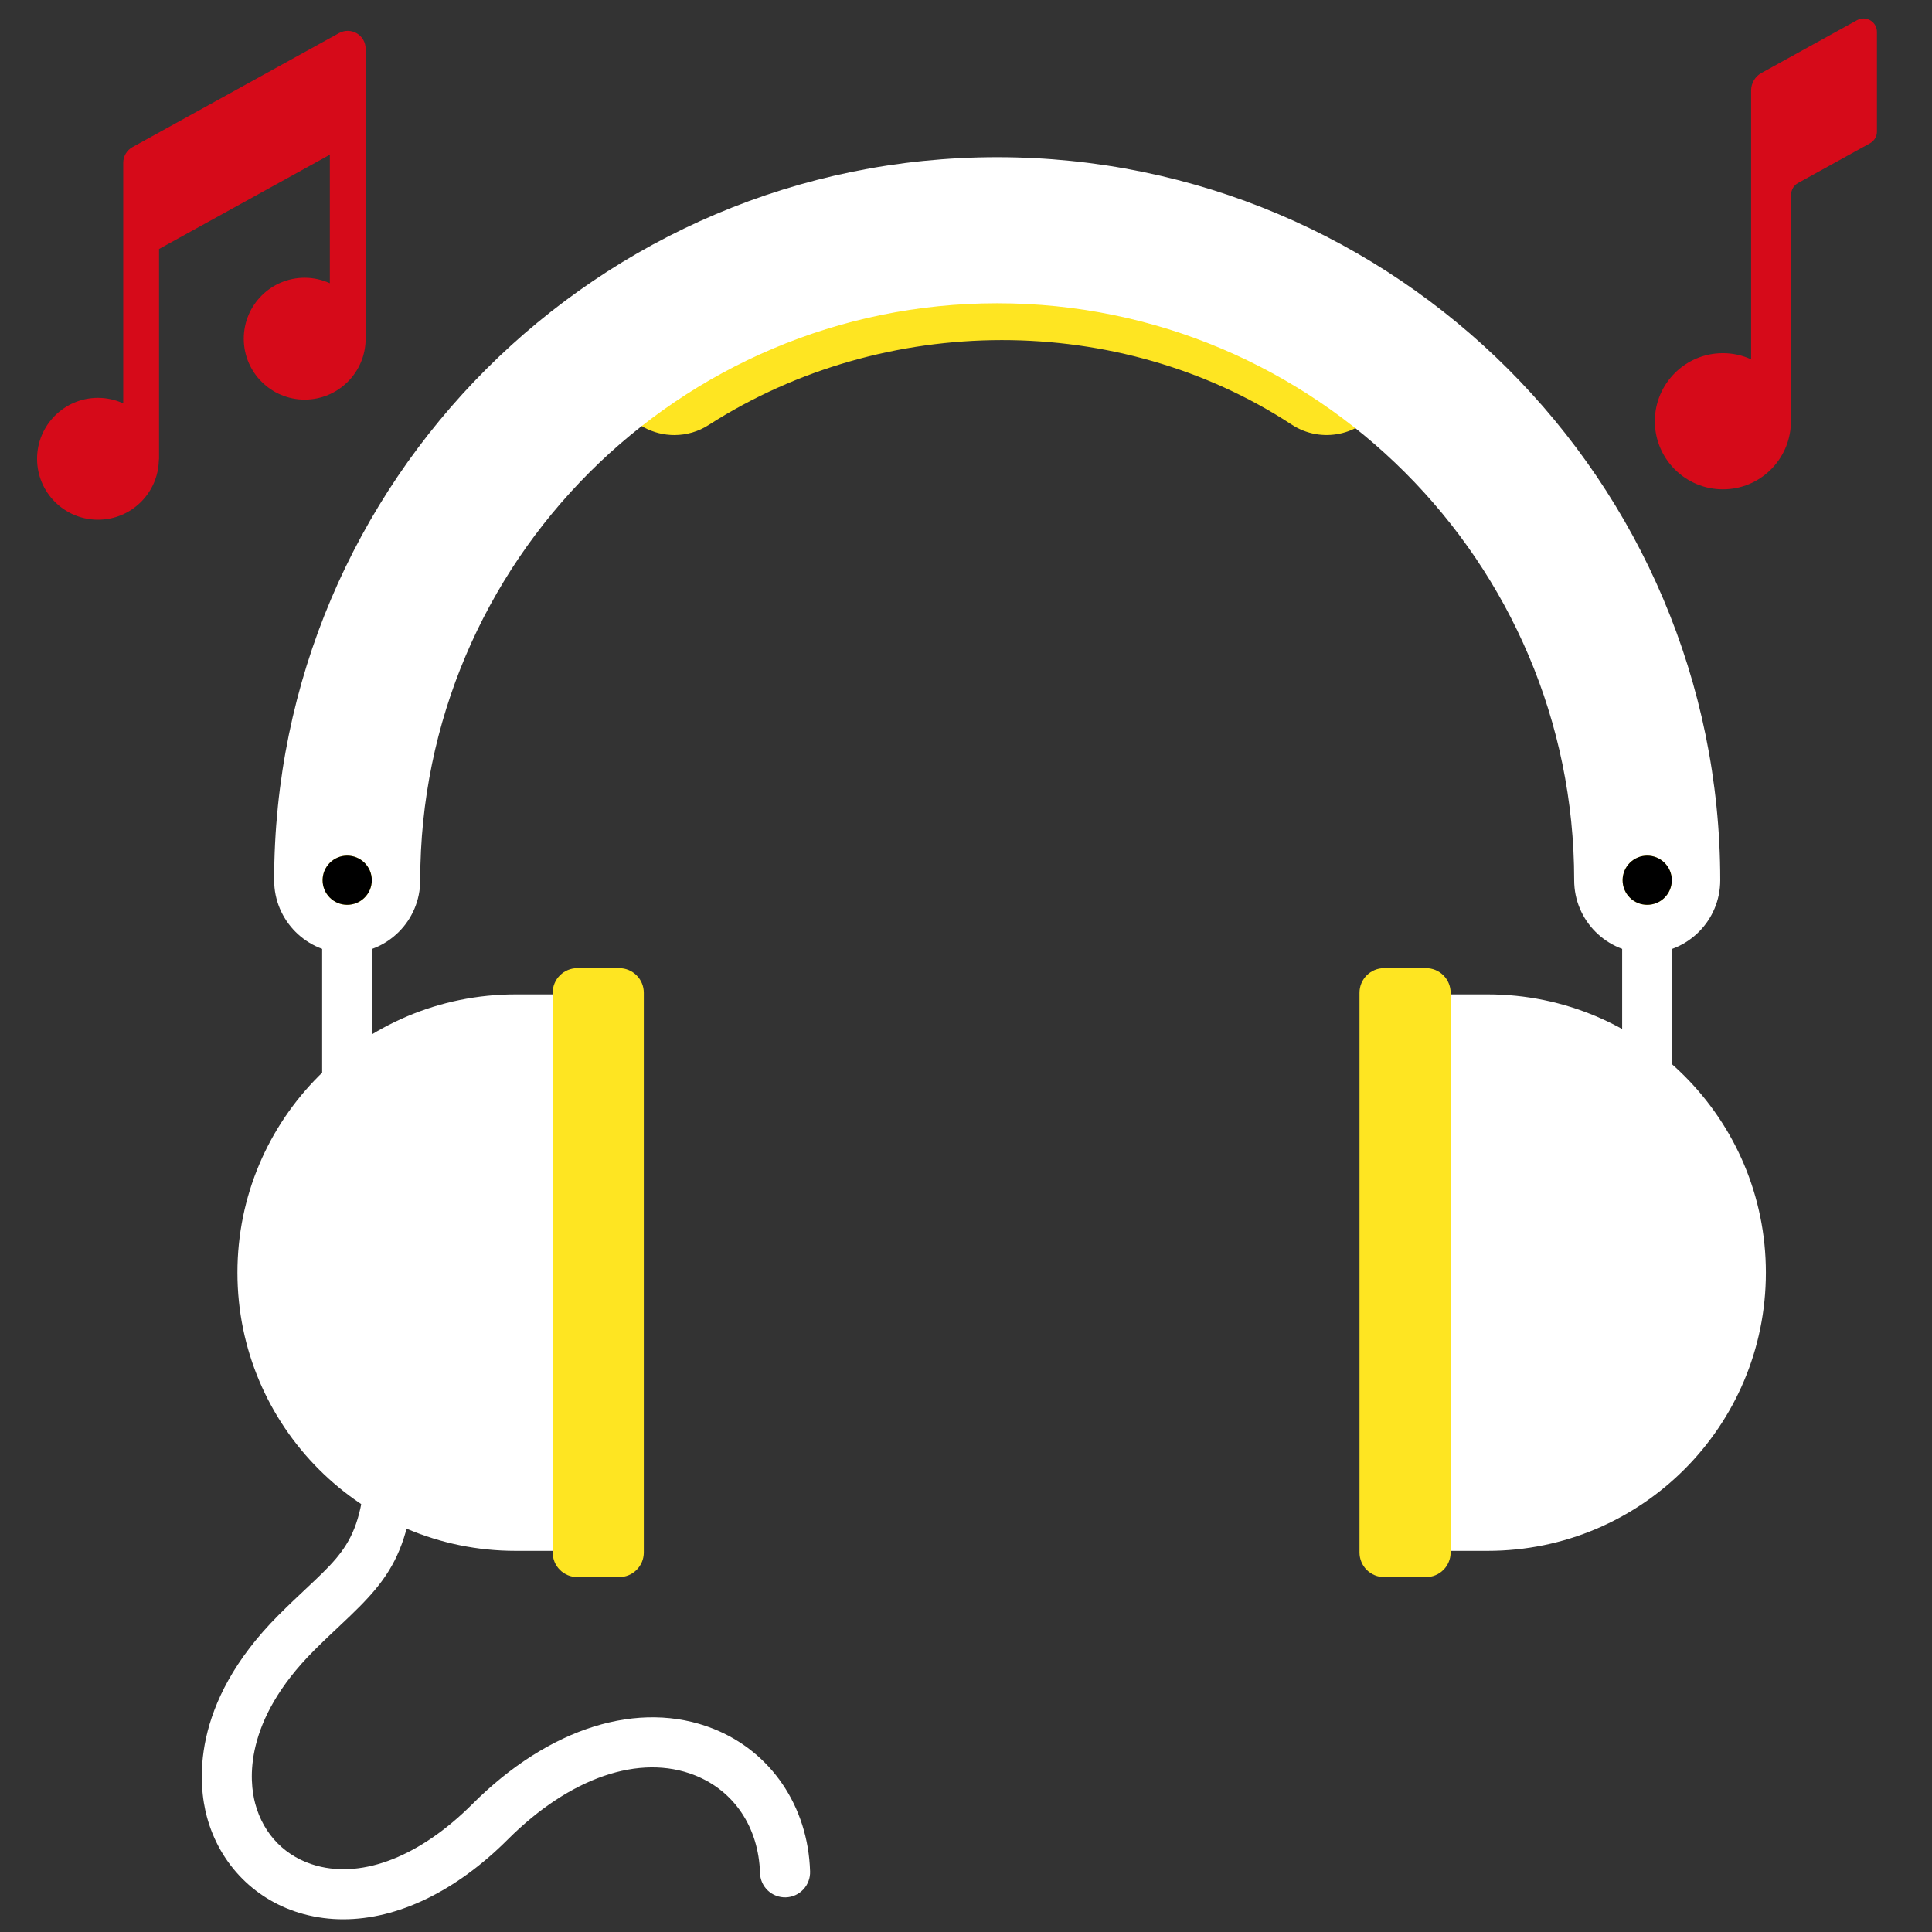 <svg width="120" height="120" viewBox="0 0 120 120" fill="none" xmlns="http://www.w3.org/2000/svg">
<rect x="0" y="0" width="120" height="120" fill="#333333" stroke="none"/>
<g id="Frame">
<path id="Vector" d="M22.709 3.027C22.71 2.834 22.659 2.643 22.564 2.475C22.468 2.307 22.33 2.167 22.163 2.069C21.996 1.971 21.807 1.918 21.614 1.915C21.42 1.912 21.23 1.96 21.06 2.054L8.229 9.137C8.055 9.233 7.909 9.374 7.808 9.546C7.707 9.717 7.654 9.912 7.654 10.111V25.054C7.163 24.829 6.628 24.712 6.087 24.711C3.997 24.711 2.303 26.405 2.303 28.496C2.303 30.586 3.997 32.28 6.087 32.28C8.141 32.28 9.809 30.643 9.866 28.604C9.87 28.568 9.878 28.535 9.878 28.496V15.466L20.486 9.61V17.592C19.996 17.369 19.464 17.253 18.925 17.252C16.835 17.252 15.141 18.946 15.141 21.037C15.141 23.127 16.835 24.821 18.925 24.821C21.015 24.821 22.71 23.127 22.71 21.037C22.71 21.015 22.707 20.994 22.706 20.973C22.707 20.962 22.71 20.952 22.71 20.941L22.709 3.027ZM115.346 1.253L109.407 4.532C109.212 4.639 109.05 4.797 108.937 4.988C108.824 5.18 108.765 5.398 108.765 5.62V22.317C108.216 22.066 107.619 21.935 107.014 21.935C104.679 21.935 102.785 23.828 102.785 26.164C102.785 28.499 104.678 30.393 107.014 30.393C109.309 30.393 111.173 28.563 111.237 26.283C111.242 26.244 111.25 26.207 111.25 26.164V12.095C111.25 11.792 111.415 11.513 111.68 11.367L116.15 8.899C116.28 8.827 116.389 8.721 116.464 8.593C116.54 8.465 116.58 8.319 116.58 8.171V1.981C116.58 1.348 115.901 0.947 115.346 1.253Z" fill="#D60A19"/>
<path id="Vector_2" d="M41.886 27.023C40.581 27.023 39.303 26.379 38.547 25.198C37.366 23.356 37.902 20.905 39.745 19.725C53.285 11.046 71.3 11.055 84.571 19.744C86.402 20.943 86.914 23.399 85.716 25.229C84.517 27.06 82.061 27.572 80.231 26.374C69.527 19.366 54.975 19.375 44.02 26.396C43.384 26.806 42.643 27.023 41.886 27.023Z" fill="#FEE522"/>
<path id="Vector_3" d="M102.311 59.209C99.805 59.209 97.775 57.178 97.775 54.673C97.775 34.912 81.698 18.836 61.938 18.836C42.178 18.836 26.101 34.912 26.101 54.673C26.101 57.178 24.07 59.209 21.565 59.209C19.059 59.209 17.028 57.178 17.028 54.673C17.028 29.909 37.175 9.763 61.938 9.763C86.701 9.763 106.847 29.91 106.847 54.673C106.847 57.178 104.816 59.209 102.311 59.209Z" fill="white"/>
<path id="Vector_4" d="M21.565 84.594C21.152 84.594 20.756 84.43 20.465 84.139C20.173 83.847 20.009 83.451 20.009 83.039V54.673C20.009 54.26 20.173 53.864 20.465 53.573C20.756 53.281 21.152 53.117 21.565 53.117C21.977 53.117 22.373 53.281 22.664 53.573C22.956 53.864 23.12 54.26 23.12 54.673V83.039C23.12 83.243 23.08 83.445 23.002 83.634C22.923 83.823 22.809 83.994 22.664 84.139C22.52 84.283 22.349 84.398 22.16 84.476C21.971 84.554 21.769 84.594 21.565 84.594ZM103.866 83.039V54.673C103.866 54.26 103.702 53.864 103.41 53.573C103.119 53.281 102.723 53.117 102.311 53.117C101.898 53.117 101.502 53.281 101.211 53.573C100.919 53.864 100.755 54.26 100.755 54.673V83.039C100.755 83.451 100.919 83.847 101.211 84.139C101.502 84.43 101.898 84.594 102.311 84.594C102.723 84.594 103.119 84.43 103.41 84.139C103.702 83.847 103.866 83.451 103.866 83.039Z" fill="white"/>
<path id="Vector_5" d="M32.028 61.763C22.484 61.763 14.747 69.5 14.747 79.045C14.747 88.589 22.484 96.326 32.028 96.326H37.158V61.763H32.028ZM92.401 61.763H87.271V96.326H92.401C101.945 96.326 109.682 88.589 109.682 79.045C109.682 69.5 101.945 61.763 92.401 61.763Z" fill="white"/>
<path id="Vector_6" d="M21.323 119.211C20.497 119.213 19.676 119.106 18.879 118.894C15.905 118.097 13.65 115.831 12.847 112.834C12.335 110.922 11.744 105.876 17.307 100.312C17.937 99.682 18.514 99.14 19.023 98.662C21.934 95.928 22.812 95.103 22.812 87.685C22.812 87.273 22.976 86.877 23.268 86.585C23.559 86.294 23.955 86.13 24.367 86.13C24.78 86.13 25.176 86.294 25.467 86.585C25.759 86.877 25.923 87.273 25.923 87.685C25.923 96.112 24.546 97.742 21.153 100.93C20.661 101.392 20.103 101.916 19.507 102.512C15.09 106.929 15.479 110.639 15.852 112.028C16.372 113.968 17.768 115.375 19.684 115.889C22.602 116.671 26.122 115.272 29.342 112.053C34.098 107.296 39.691 105.548 44.301 107.374C47.885 108.793 50.189 112.187 50.315 116.231C50.323 116.437 50.291 116.642 50.219 116.834C50.148 117.027 50.039 117.204 49.899 117.354C49.759 117.504 49.591 117.626 49.404 117.711C49.216 117.796 49.014 117.843 48.809 117.849C48.603 117.855 48.399 117.821 48.207 117.748C48.015 117.675 47.839 117.564 47.69 117.423C47.541 117.281 47.422 117.112 47.338 116.924C47.255 116.736 47.21 116.533 47.206 116.328C47.118 113.501 45.604 111.235 43.156 110.266C39.735 108.911 35.393 110.401 31.542 114.252C28.311 117.483 24.7 119.211 21.323 119.211Z" fill="white"/>
<path id="Vector_7" d="M39.988 61.661V96.427C39.988 96.628 39.949 96.827 39.872 97.012C39.795 97.198 39.682 97.366 39.541 97.508C39.399 97.65 39.23 97.763 39.045 97.839C38.859 97.916 38.661 97.956 38.46 97.956H35.856C35.656 97.956 35.457 97.916 35.272 97.839C35.086 97.763 34.918 97.65 34.776 97.508C34.634 97.366 34.521 97.198 34.444 97.012C34.368 96.827 34.328 96.628 34.328 96.427V61.661C34.328 61.461 34.368 61.262 34.444 61.077C34.521 60.891 34.634 60.723 34.776 60.581C34.918 60.439 35.086 60.327 35.272 60.25C35.457 60.173 35.656 60.133 35.856 60.133H38.46C38.865 60.133 39.254 60.294 39.541 60.581C39.827 60.867 39.988 61.256 39.988 61.661ZM88.573 60.133H85.969C85.564 60.133 85.175 60.294 84.889 60.581C84.602 60.867 84.441 61.256 84.441 61.661V96.427C84.441 96.628 84.481 96.827 84.558 97.012C84.635 97.198 84.747 97.366 84.889 97.508C85.031 97.65 85.199 97.763 85.385 97.839C85.57 97.916 85.769 97.956 85.969 97.956H88.573C88.978 97.956 89.367 97.795 89.654 97.508C89.94 97.222 90.101 96.833 90.101 96.427V61.661C90.101 61.461 90.062 61.262 89.985 61.077C89.908 60.891 89.796 60.723 89.654 60.581C89.512 60.439 89.343 60.326 89.158 60.249C88.973 60.173 88.774 60.133 88.573 60.133ZM102.311 53.144C101.906 53.144 101.517 53.305 101.23 53.592C100.944 53.878 100.783 54.267 100.783 54.672C100.783 55.078 100.944 55.466 101.23 55.753C101.517 56.039 101.906 56.2 102.311 56.2C102.716 56.2 103.105 56.039 103.391 55.753C103.678 55.466 103.839 55.078 103.839 54.672C103.839 54.267 103.678 53.878 103.391 53.592C103.105 53.305 102.716 53.144 102.311 53.144ZM21.565 53.144C21.159 53.144 20.771 53.305 20.484 53.592C20.198 53.878 20.037 54.267 20.037 54.672C20.037 55.078 20.198 55.466 20.484 55.753C20.771 56.039 21.159 56.2 21.565 56.2C21.97 56.2 22.359 56.039 22.645 55.753C22.932 55.466 23.093 55.078 23.093 54.672C23.093 54.267 22.932 53.878 22.645 53.592C22.359 53.305 21.97 53.144 21.565 53.144Z" fill="#FEE522"/>
<path id="Vector_8" d="M102.311 53.144C101.906 53.144 101.517 53.305 101.23 53.592C100.944 53.878 100.783 54.267 100.783 54.672C100.783 55.078 100.944 55.466 101.23 55.753C101.517 56.039 101.906 56.2 102.311 56.2C102.716 56.2 103.105 56.039 103.391 55.753C103.678 55.466 103.839 55.078 103.839 54.672C103.839 54.267 103.678 53.878 103.391 53.592C103.105 53.305 102.716 53.144 102.311 53.144ZM21.565 53.144C21.159 53.144 20.771 53.305 20.484 53.592C20.198 53.878 20.037 54.267 20.037 54.672C20.037 55.078 20.198 55.466 20.484 55.753C20.771 56.039 21.159 56.2 21.565 56.2C21.97 56.2 22.359 56.039 22.645 55.753C22.932 55.466 23.093 55.078 23.093 54.672C23.093 54.267 22.932 53.878 22.645 53.592C22.359 53.305 21.97 53.144 21.565 53.144Z" fill="black"/>
</g>
</svg>
